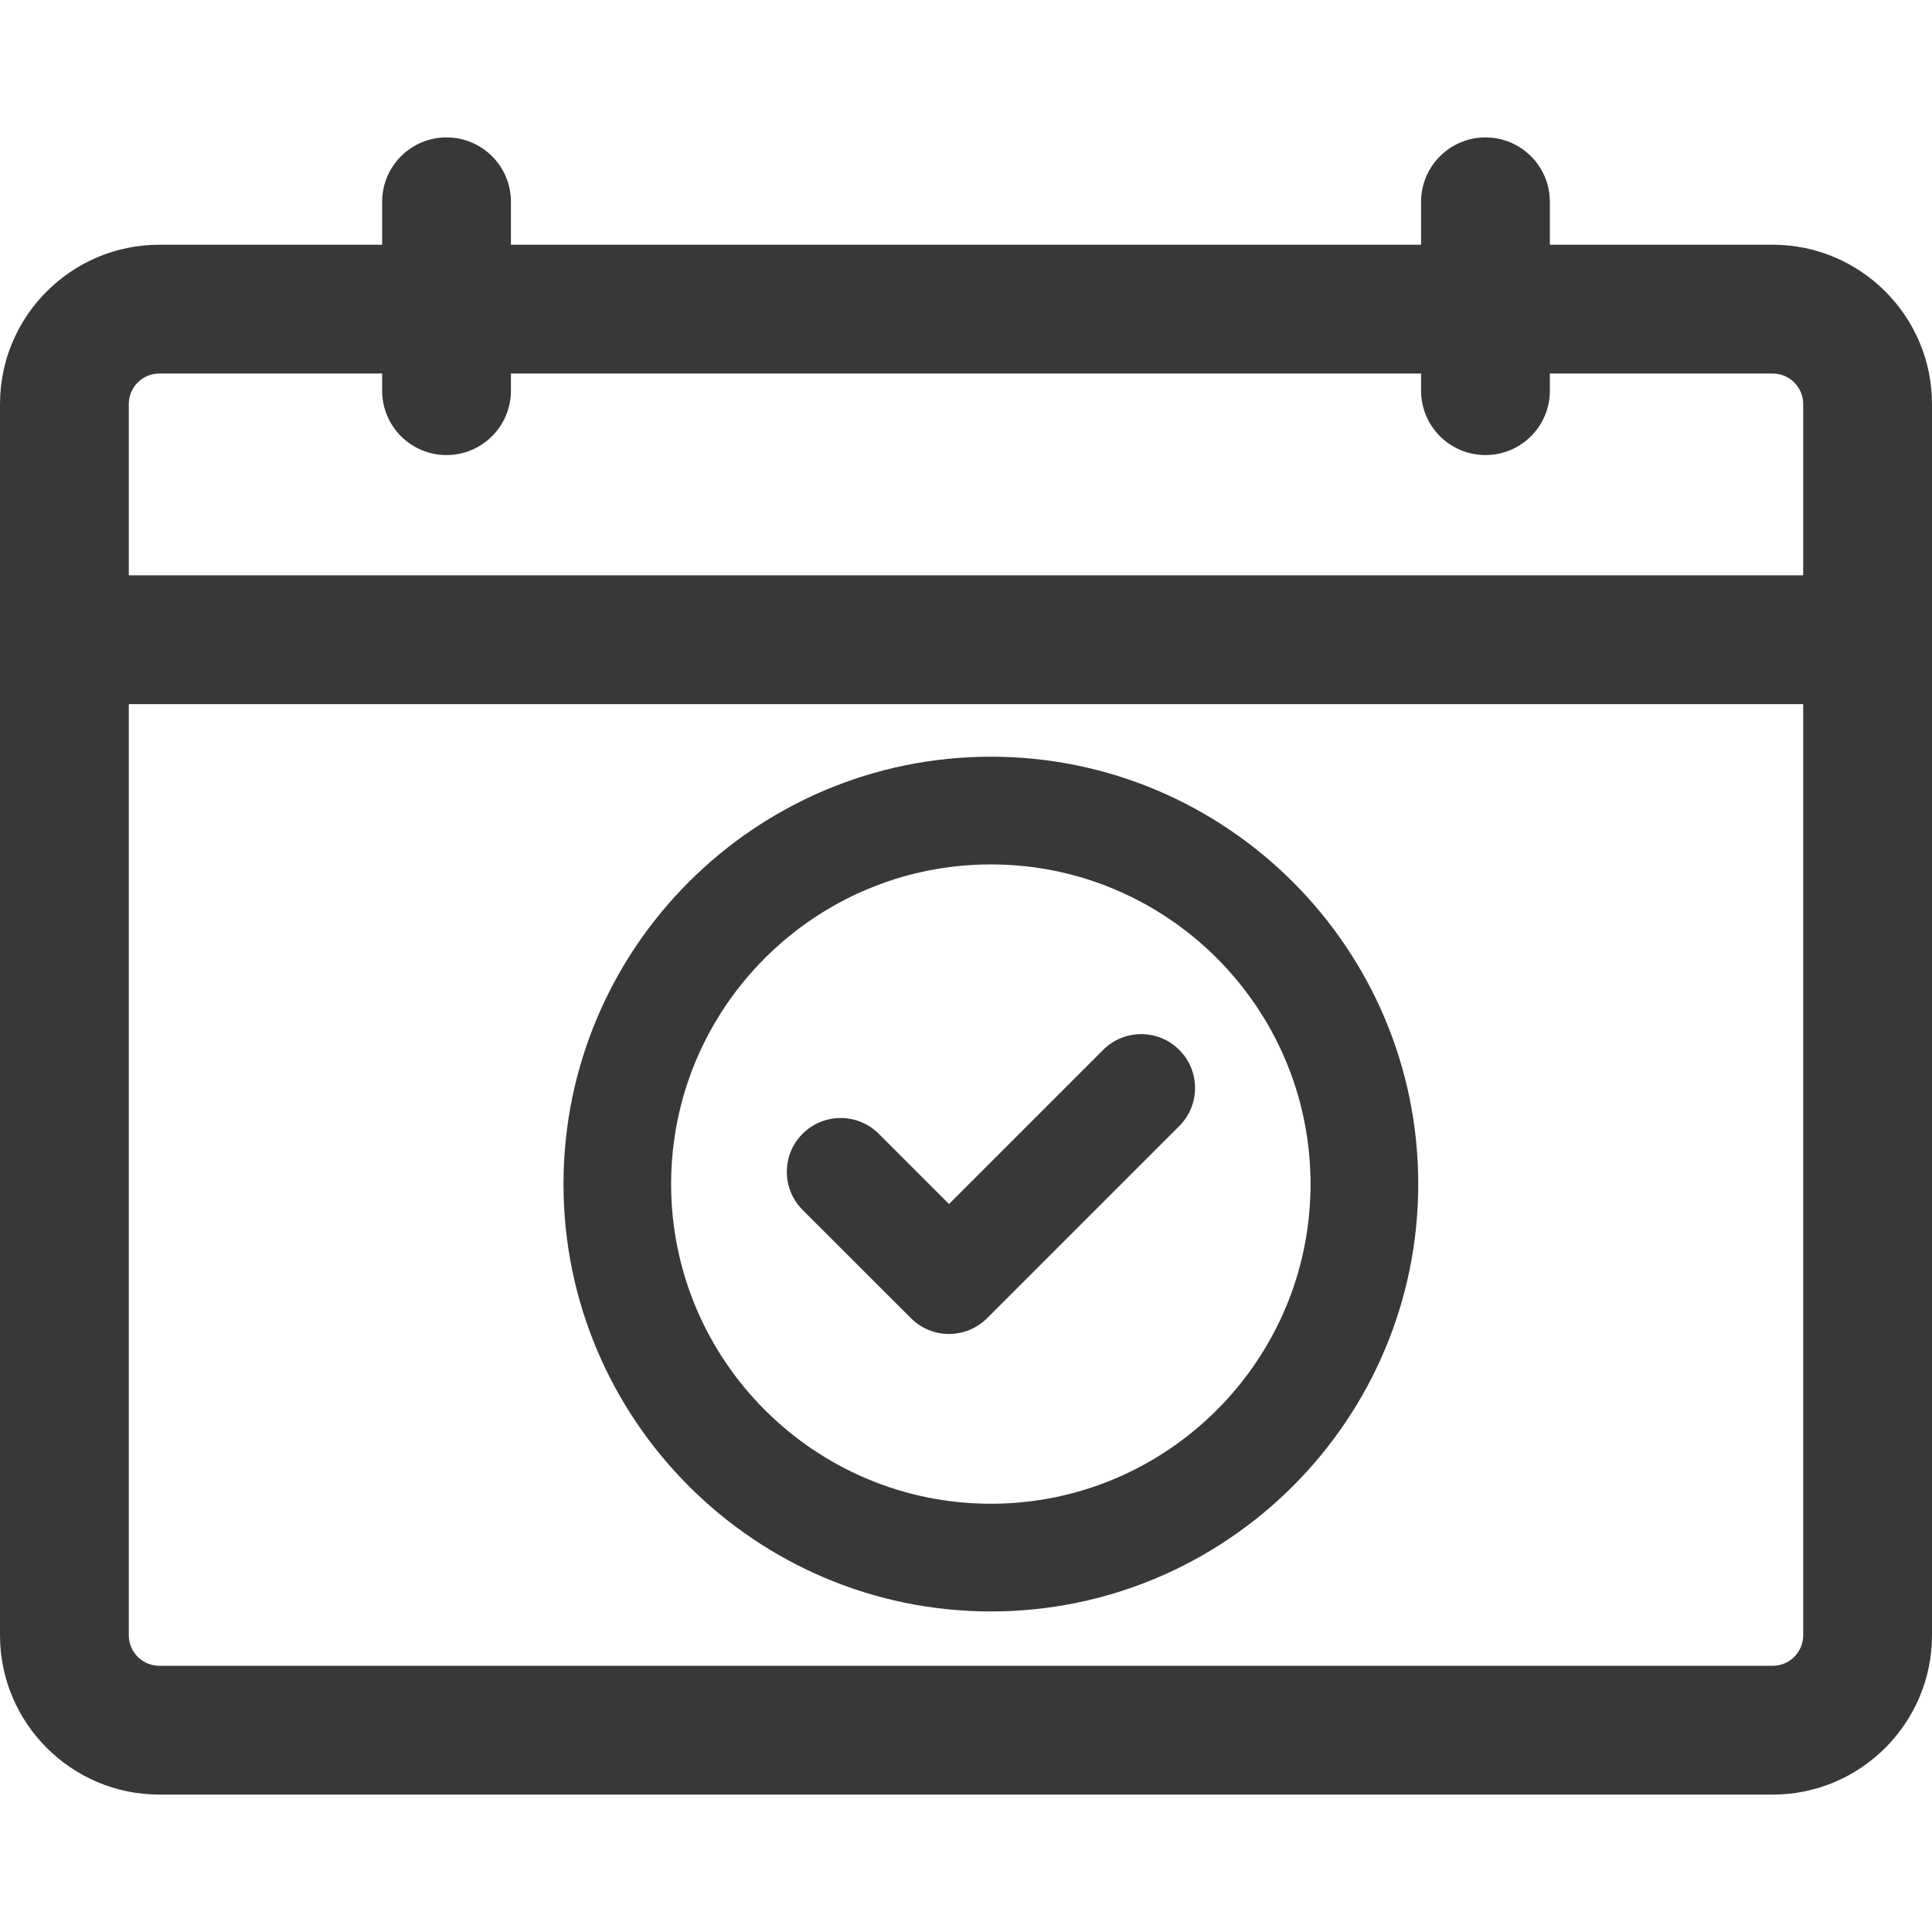 <svg width="24" height="24" viewBox="0 0 24 24" fill="none" xmlns="http://www.w3.org/2000/svg">
<path d="M22.021 3.04H19.253V2.507C19.253 2.065 18.895 1.707 18.453 1.707C18.012 1.707 17.653 2.065 17.653 2.507V3.04H6.347V2.507C6.347 2.065 5.989 1.707 5.547 1.707C5.105 1.707 4.747 2.065 4.747 2.507V3.04H1.979C0.888 3.04 0 3.928 0 5.019C0 5.201 0 20.161 0 20.314C0 21.405 0.888 22.293 1.979 22.293H22.021C23.112 22.293 24 21.405 24 20.314C24 20.161 24 5.2 24 5.019C24 3.928 23.112 3.04 22.021 3.04ZM22.4 20.314C22.4 20.523 22.23 20.693 22.021 20.693H1.979C1.77 20.693 1.6 20.523 1.6 20.314V8.747H22.4V20.314H22.4ZM22.4 7.147H1.6V5.019C1.6 4.81 1.77 4.64 1.979 4.64H4.747V4.853C4.747 5.295 5.105 5.653 5.547 5.653C5.988 5.653 6.347 5.295 6.347 4.853V4.64H17.653V4.853C17.653 5.295 18.012 5.653 18.453 5.653C18.895 5.653 19.253 5.295 19.253 4.853V4.64H22.021C22.23 4.64 22.4 4.81 22.4 5.019V7.147H22.4Z" fill="#383838"/>
<path d="M11.316 16.375C11.442 16.501 11.612 16.571 11.789 16.571C11.966 16.571 12.136 16.501 12.262 16.375L14.649 13.988C14.911 13.727 14.911 13.303 14.649 13.042C14.388 12.781 13.965 12.781 13.704 13.042L11.789 14.957L10.916 14.084C10.655 13.823 10.232 13.823 9.97 14.084C9.709 14.345 9.709 14.768 9.97 15.03L11.316 16.375Z" fill="#383838"/>
<path d="M12.309 20.018C15.236 20.018 17.618 17.636 17.618 14.709C17.618 11.781 15.236 9.4 12.309 9.4C9.381 9.4 7 11.781 7 14.709C7 17.636 9.382 20.018 12.309 20.018ZM12.309 10.738C14.499 10.738 16.28 12.519 16.28 14.709C16.28 16.899 14.499 18.68 12.309 18.68C10.119 18.68 8.337 16.899 8.337 14.709C8.337 12.519 10.119 10.738 12.309 10.738Z" fill="#383838"/>
</svg>

